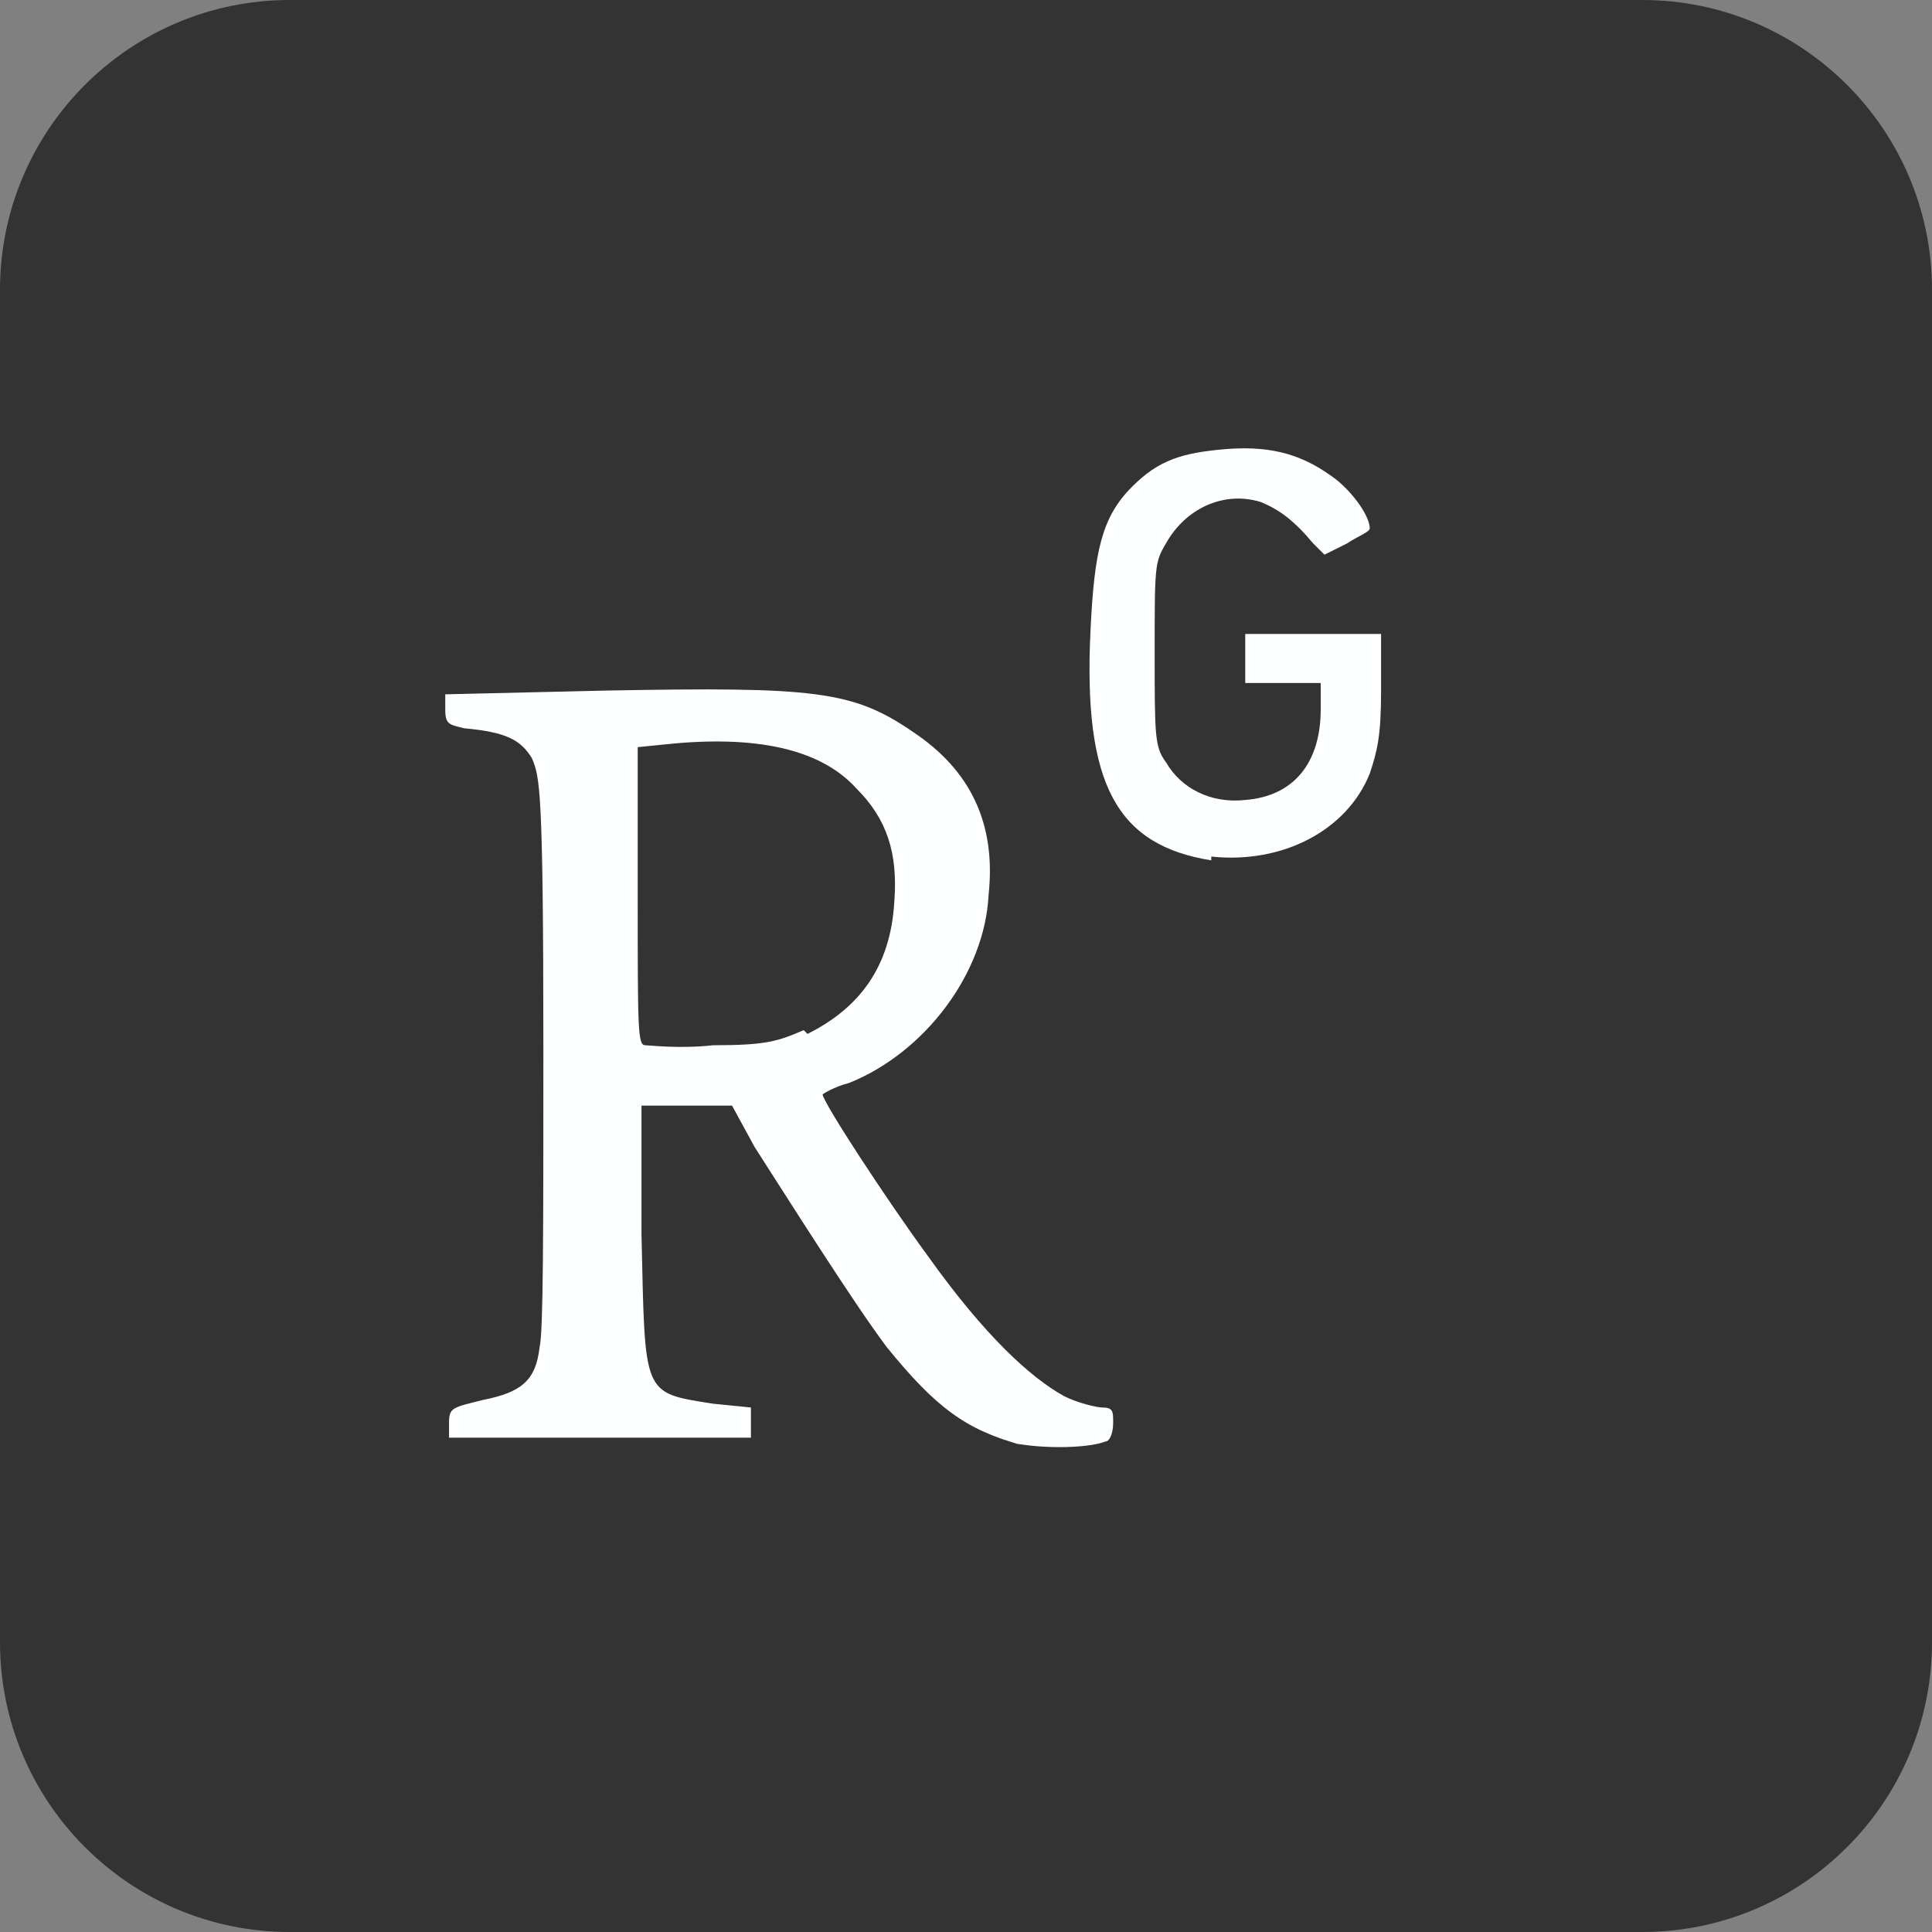 <?xml version="1.0" encoding="utf-8"?>
<!-- Generator: Adobe Illustrator 28.2.0, SVG Export Plug-In . SVG Version: 6.00 Build 0)  -->
<!DOCTYPE svg PUBLIC "-//W3C//DTD SVG 1.1//EN" "http://www.w3.org/Graphics/SVG/1.1/DTD/svg11.dtd">
<svg version="1.1" id="Layer_1" xmlns:x="http://ns.adobe.com/Extensibility/1.0/" xmlns:i="http://ns.adobe.com/AdobeIllustrator/10.0/" xmlns:graph="http://ns.adobe.com/Graphs/1.0/"
	 xmlns="http://www.w3.org/2000/svg" xmlns:xlink="http://www.w3.org/1999/xlink" x="0px" y="0px" viewBox="0 0 512 512"
	 style="enable-background:new 0 0 512 512;" xml:space="preserve">
<rect x="0" y="0" width="512" height="512" fill="#808080" stroke="none"/>
<style type="text/css">
	.st0{fill:#333333;}
	.st1{fill:#FEFFFF;}
</style>
<path class="st0" d="M76.8,0h358.4C477.6,0,512,34.4,512,76.8v358.4c0,42.4-34.4,76.8-76.8,76.8H76.8C34.4,512,0,477.6,0,435.2V76.8
	C0,34.4,34.4,0,76.8,0z"/>
<g>
	<path class="st1" d="M271,383c-15-4-23-10-36-26c-9-12-26-39-35-53l-6-11h-24v34c1,43,0,42,19,45l10,1v4v4h-80v-4c0-4,1-4,9-6
		c10-2,14-5,15-14c1-4,1-31,1-79c0-70-1-72-3-77c-3-5-7-7-18-8c-4-1-5-1-5-5v-4l43-1c55-1,65,0,81,11c15,10,22,24,20,43
		c-1,21-17,42-37,50c-4,1-7,3-7,3c0,2,17,28,28,43c15,21,27,32,36,37c4,2,9,3,10,3c3,0,3,1,3,4s-1,5-2,5c-5,2-19,2-26,0L271,383z
		 M214,274c14-7,22-18,23-35c1-13-2-22-10-30c-9-10-25-14-48-12l-10,1v39c0,36,0,40,2,40c1,0,9,1,18,0c14,0,17-1,24-4L214,274z"/>
	<path class="st1" d="M321,228c-25-4-34-20-32-61c1-21,3-30,11-38c7-7,13-9,25-10c13-1,21,2,29,8c5,4,9,10,9,13c0,1-3,2-6,4l-6,3
		l-3-3c-5-6-9-9-14-11c-10-3-20,2-25,11c-3,5-3,6-3,29c0,22,0,25,3,29c4,7,12,11,21,10c13-1,20-10,20-24v-7h-10h-10v-13h36v15
		c0,12-1,16-3,22c-6,15-23,24-42,22V228z"/>
</g>
</svg>
